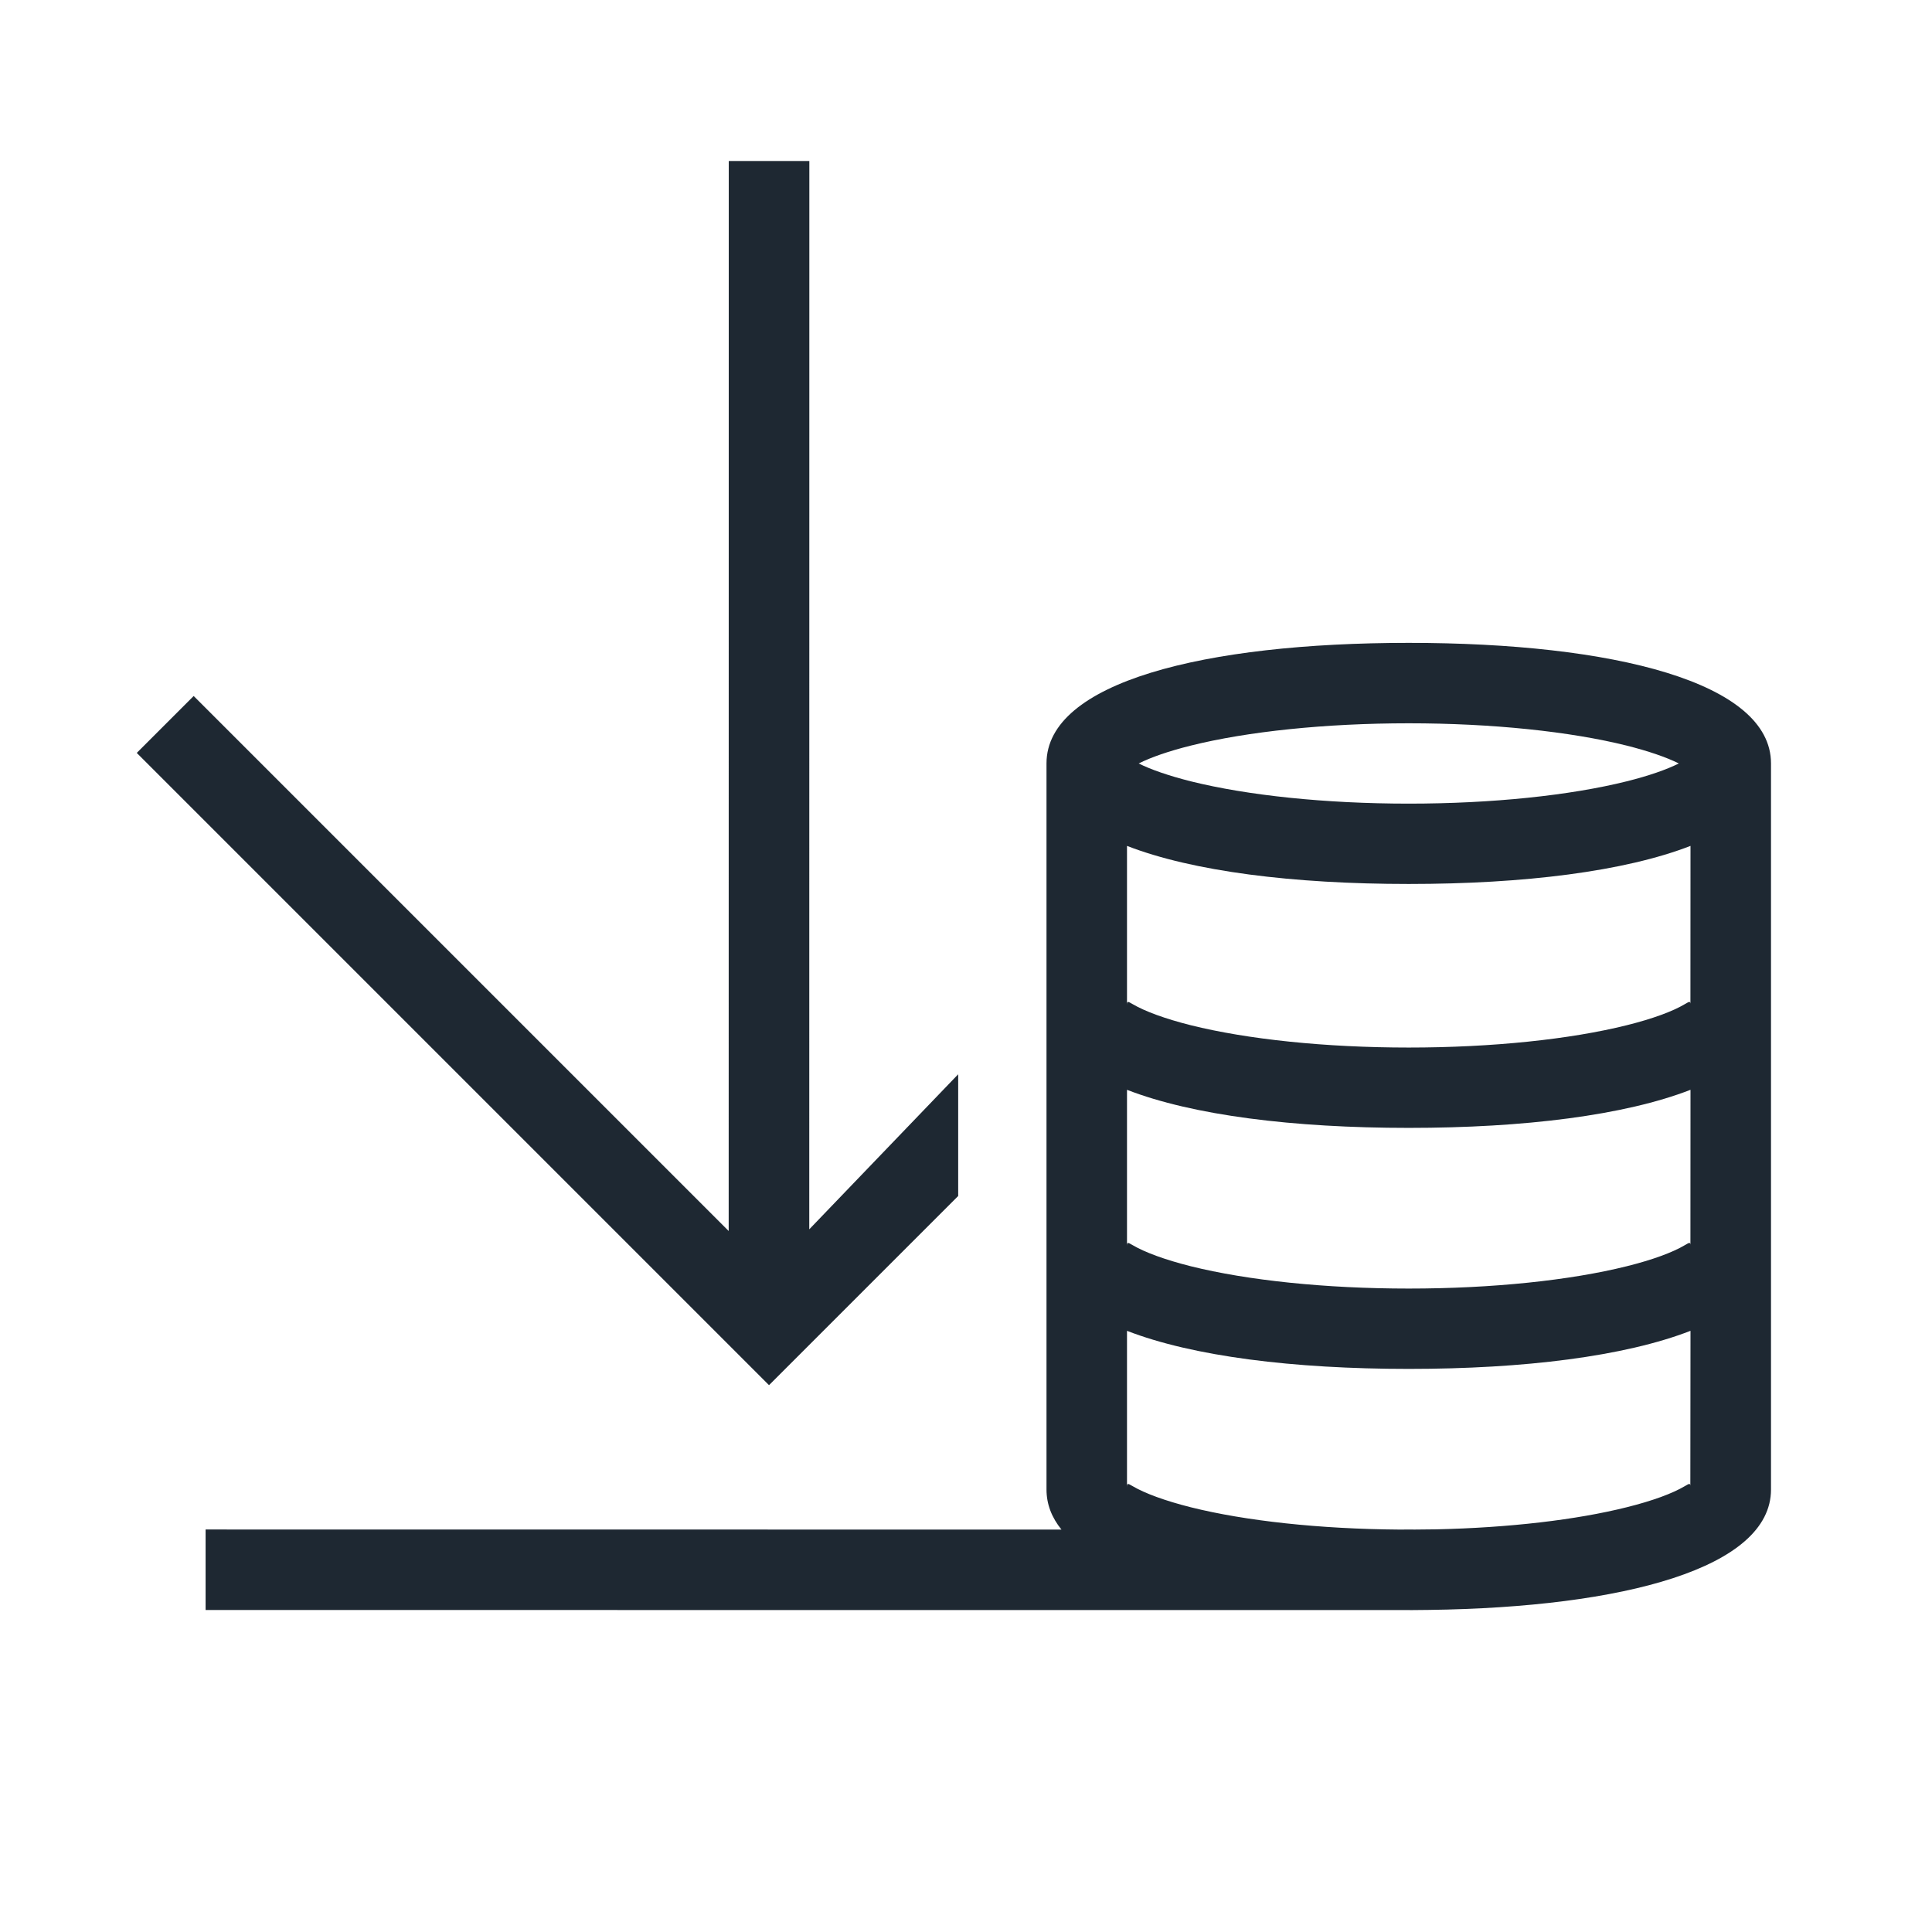 <svg height="24" viewBox="0 0 24 24" width="24" xmlns="http://www.w3.org/2000/svg"><path d="m2.554 20v-1l10.632.001c-.121-.149-.186-.315-.186-.498v-9.02c0-1.008 1.959-1.497 4.5-1.497s4.5.489 4.5 1.497v9.02c0 .975-1.83 1.464-4.248 1.496l-.199.002zm18.446-3.468c-.816.317-2.065.473-3.5.473s-2.684-.156-3.5-.473v1.956c0-.066.003-.066.069-.027.153.09.402.182.724.263.676.169 1.599.27 2.592.277l.168-.001-.001.001.29-.003c.906-.02 1.74-.118 2.364-.274.322-.08.571-.172.724-.263.053-.031.065-.038.068-.005zm-10.946-14.532-.001 13.271 1.85-1.926v1.512l-2.35 2.35-7.854-7.854.707-.707 6.646 6.646.001-13.292zm10.946 11.538c-.816.317-2.065.473-3.5.473s-2.684-.156-3.5-.473v1.956c0-.066.003-.066.069-.027.153.09.402.182.724.263.703.175 1.67.277 2.707.277s2.005-.102 2.707-.277c.322-.08.571-.172.724-.263.053-.031.065-.038.068-.005zm0-3.03c-.816.317-2.065.473-3.5.473s-2.684-.156-3.5-.473v1.992c0-.066.003-.066.069-.027.153.09.402.182.724.263.703.175 1.67.277 2.707.277s2.005-.102 2.707-.277c.322-.08.571-.172.724-.263.053-.031.065-.038.068-.005zm-3.5-1.523c-1.037 0-2.005.102-2.707.277-.273.068-.494.145-.648.222.154.077.375.153.648.222.703.175 1.67.277 2.707.277s2.005-.102 2.707-.277c.273-.068.494-.145.648-.222-.154-.077-.375-.153-.648-.222-.703-.175-1.67-.277-2.707-.277z" fill="#1e2832" fill-rule="evenodd"/></svg>